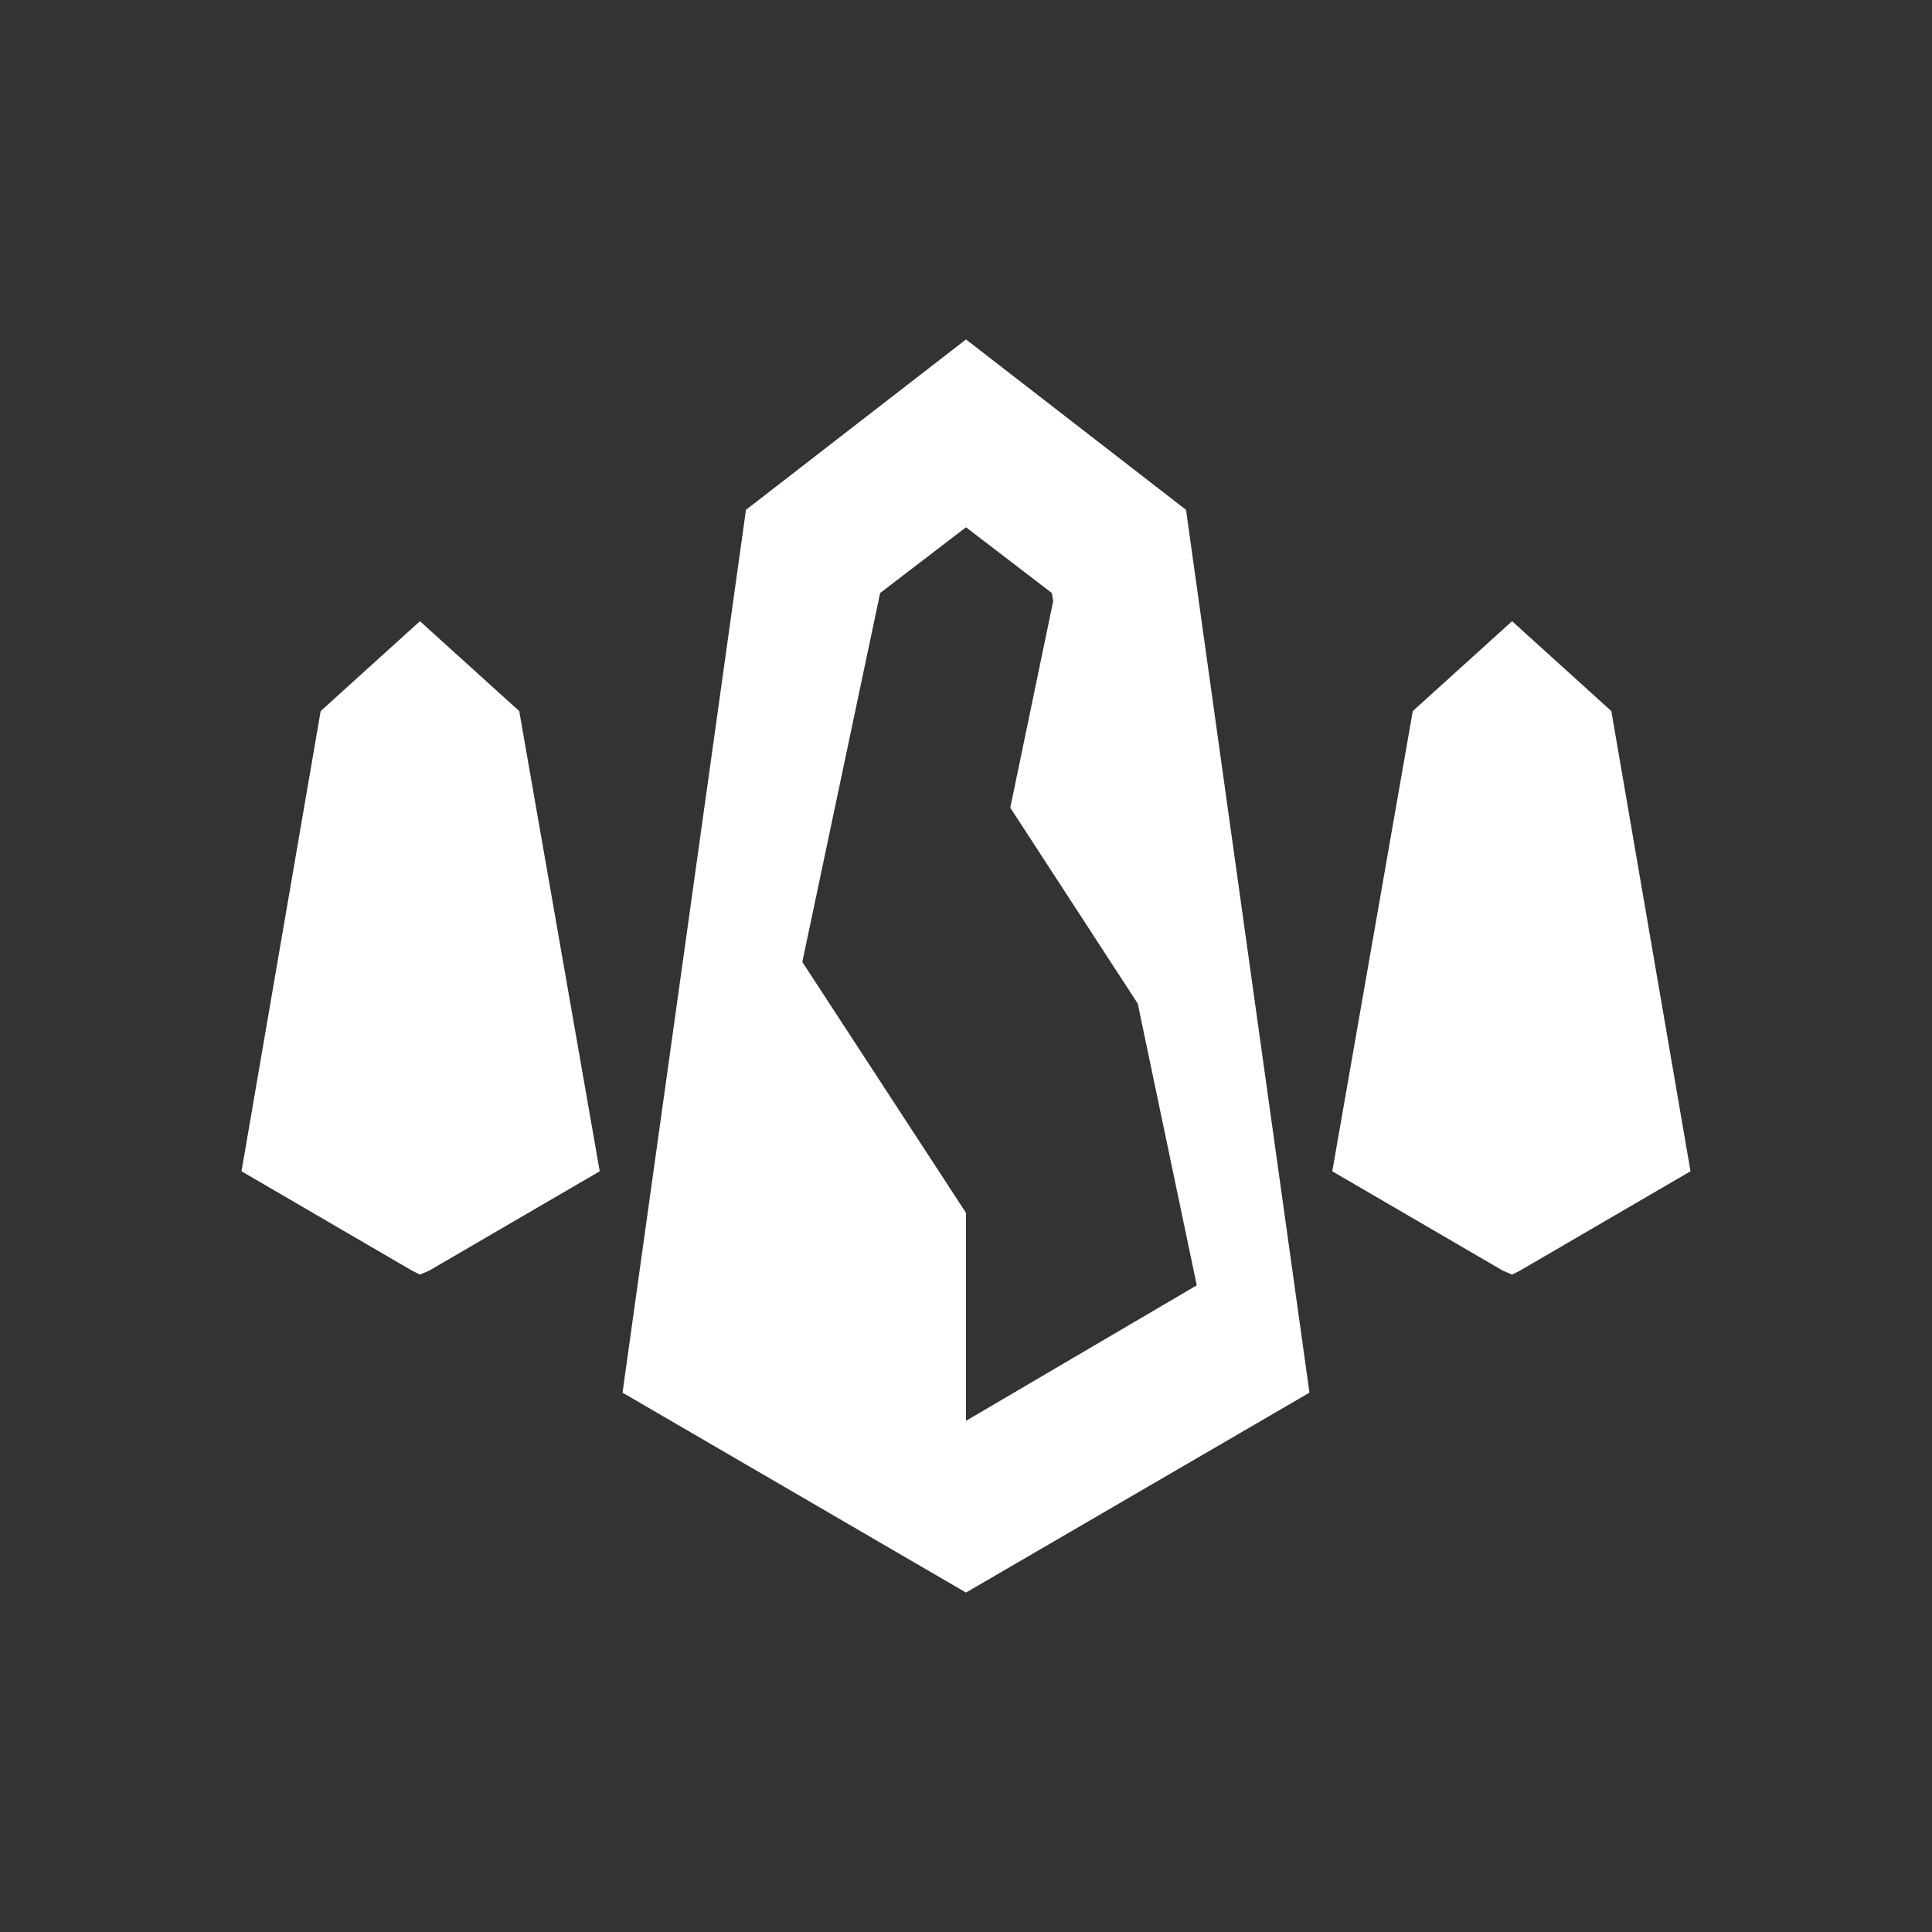 <?xml version="1.0" encoding="utf-8"?>
<!-- Generator: Adobe Illustrator 26.0.2, SVG Export Plug-In . SVG Version: 6.00 Build 0)  -->
<svg version="1.1" id="Layer_1" xmlns="http://www.w3.org/2000/svg" xmlns:xlink="http://www.w3.org/1999/xlink" x="0px" y="0px"
	 viewBox="0 0 144 144" style="enable-background:new 0 0 144 144;" xml:space="preserve">
<rect x="0" y="0" width="144" height="144" fill="#333333" stroke="none"/>
<g fill="#fff">
	<g>
		<path d="M88.4,38L72,25.3L55.6,38l-9.2,65.8L72,118.7l25.6-14.9L88.4,38z M72,105.9V90.4L59.8,71.7l5.8-27.5l6.4-4.9l6.4,4.9
			l0.1,0.6l-3.2,15.4l9.5,14.6l4.4,21L72,105.9z"/>
	</g>
	<polygon points="38.7,53 31.3,46.3 23.9,53 18,87.3 30.7,94.7 31.3,95 32,94.7 44.7,87.3 	"/>
	<polygon points="105.3,53 112.7,46.3 120.1,53 126,87.3 113.3,94.7 112.7,95 112,94.7 99.3,87.3 	"/>
</g>
</svg>
